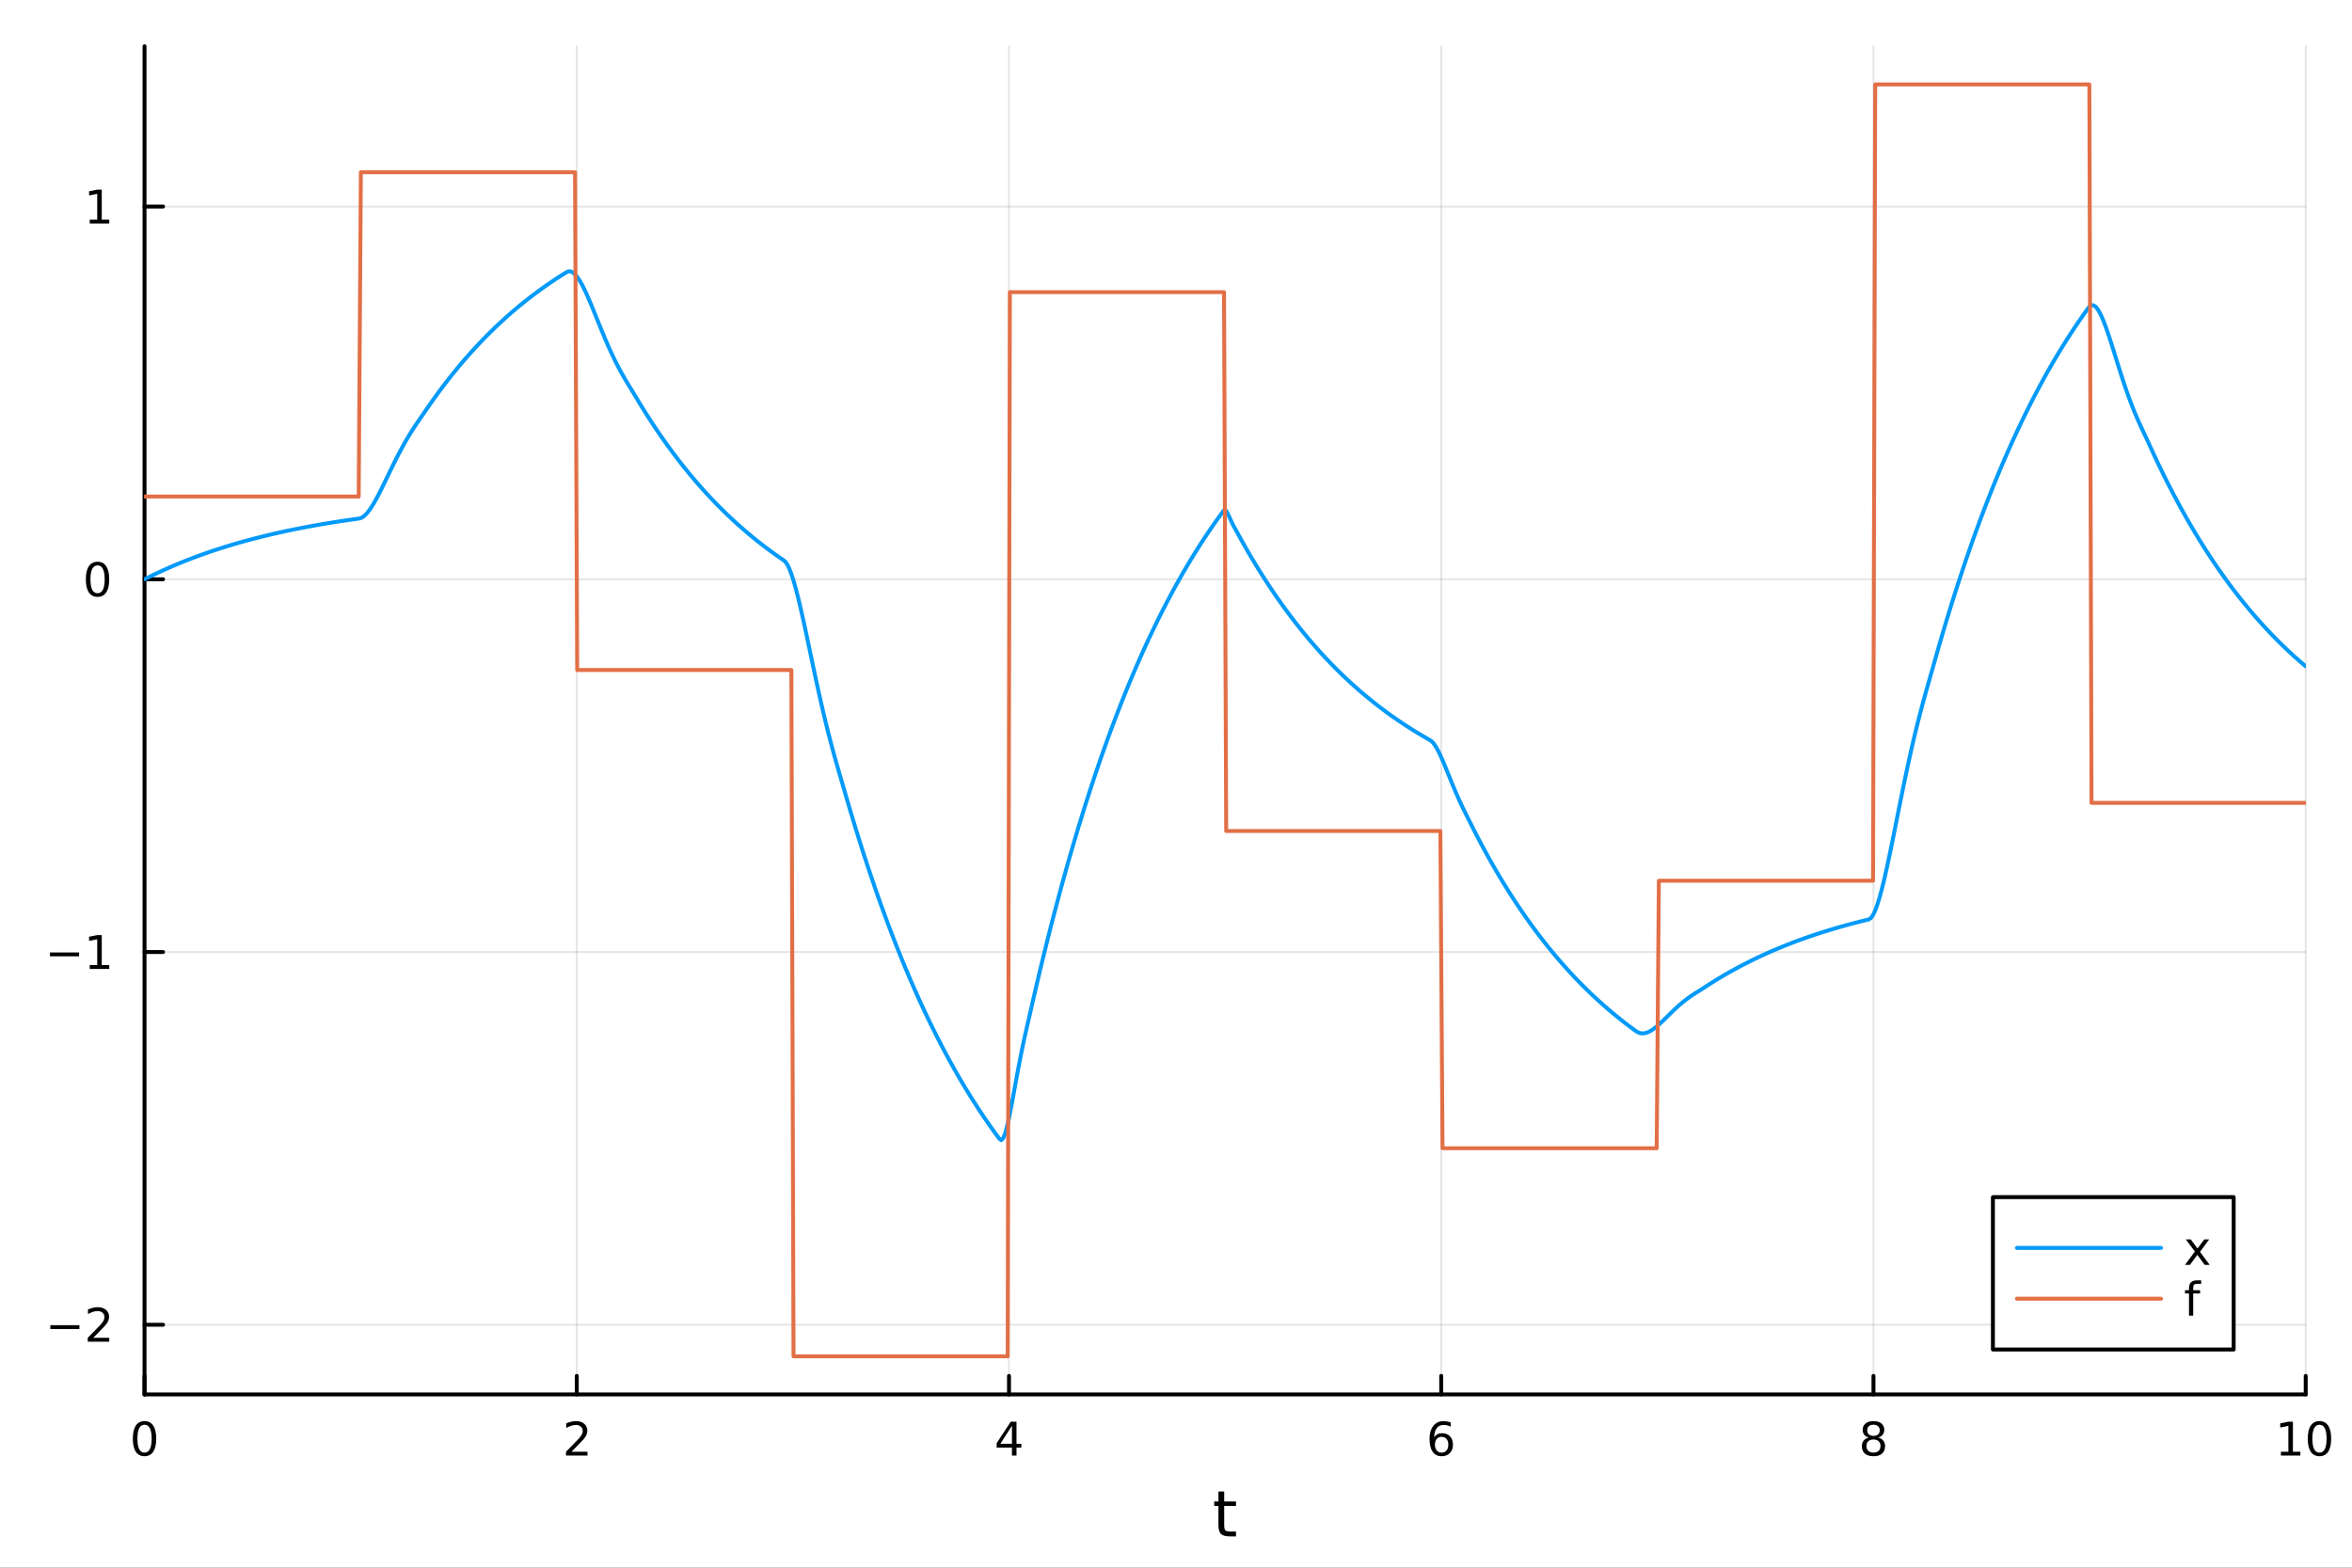<?xml version="1.0" encoding="utf-8"?>
<svg xmlns="http://www.w3.org/2000/svg" xmlns:xlink="http://www.w3.org/1999/xlink" width="600" height="400" viewBox="0 0 2400 1600">
<rect x="0" y="0" width="2400" height="1600" fill="#333333" stroke="none"/>
<defs>
  <clipPath id="clip770">
    <rect x="0" y="0" width="2400" height="1600"/>
  </clipPath>
</defs>
<path clip-path="url(#clip770)" d="M0 1600 L2400 1600 L2400 0 L0 0  Z" fill="#ffffff" fill-rule="evenodd" fill-opacity="1"/>
<defs>
  <clipPath id="clip771">
    <rect x="480" y="0" width="1681" height="1600"/>
  </clipPath>
</defs>
<path clip-path="url(#clip770)" d="M147.478 1423.18 L2352.76 1423.18 L2352.76 47.244 L147.478 47.244  Z" fill="#ffffff" fill-rule="evenodd" fill-opacity="1"/>
<defs>
  <clipPath id="clip772">
    <rect x="147" y="47" width="2206" height="1377"/>
  </clipPath>
</defs>
<polyline clip-path="url(#clip772)" style="stroke:#000000; stroke-linecap:round; stroke-linejoin:round; stroke-width:2; stroke-opacity:0.1; fill:none" points="147.478,1423.18 147.478,47.244 "/>
<polyline clip-path="url(#clip772)" style="stroke:#000000; stroke-linecap:round; stroke-linejoin:round; stroke-width:2; stroke-opacity:0.1; fill:none" points="588.534,1423.18 588.534,47.244 "/>
<polyline clip-path="url(#clip772)" style="stroke:#000000; stroke-linecap:round; stroke-linejoin:round; stroke-width:2; stroke-opacity:0.1; fill:none" points="1029.59,1423.18 1029.59,47.244 "/>
<polyline clip-path="url(#clip772)" style="stroke:#000000; stroke-linecap:round; stroke-linejoin:round; stroke-width:2; stroke-opacity:0.1; fill:none" points="1470.64,1423.18 1470.64,47.244 "/>
<polyline clip-path="url(#clip772)" style="stroke:#000000; stroke-linecap:round; stroke-linejoin:round; stroke-width:2; stroke-opacity:0.1; fill:none" points="1911.7,1423.18 1911.7,47.244 "/>
<polyline clip-path="url(#clip772)" style="stroke:#000000; stroke-linecap:round; stroke-linejoin:round; stroke-width:2; stroke-opacity:0.1; fill:none" points="2352.76,1423.18 2352.76,47.244 "/>
<polyline clip-path="url(#clip770)" style="stroke:#000000; stroke-linecap:round; stroke-linejoin:round; stroke-width:4; stroke-opacity:1; fill:none" points="147.478,1423.18 2352.76,1423.18 "/>
<polyline clip-path="url(#clip770)" style="stroke:#000000; stroke-linecap:round; stroke-linejoin:round; stroke-width:4; stroke-opacity:1; fill:none" points="147.478,1423.18 147.478,1404.28 "/>
<polyline clip-path="url(#clip770)" style="stroke:#000000; stroke-linecap:round; stroke-linejoin:round; stroke-width:4; stroke-opacity:1; fill:none" points="588.534,1423.18 588.534,1404.28 "/>
<polyline clip-path="url(#clip770)" style="stroke:#000000; stroke-linecap:round; stroke-linejoin:round; stroke-width:4; stroke-opacity:1; fill:none" points="1029.59,1423.18 1029.59,1404.28 "/>
<polyline clip-path="url(#clip770)" style="stroke:#000000; stroke-linecap:round; stroke-linejoin:round; stroke-width:4; stroke-opacity:1; fill:none" points="1470.64,1423.18 1470.64,1404.28 "/>
<polyline clip-path="url(#clip770)" style="stroke:#000000; stroke-linecap:round; stroke-linejoin:round; stroke-width:4; stroke-opacity:1; fill:none" points="1911.7,1423.18 1911.7,1404.28 "/>
<polyline clip-path="url(#clip770)" style="stroke:#000000; stroke-linecap:round; stroke-linejoin:round; stroke-width:4; stroke-opacity:1; fill:none" points="2352.76,1423.18 2352.76,1404.28 "/>
<path clip-path="url(#clip770)" d="M147.478 1454.1 Q143.867 1454.1 142.038 1457.66 Q140.233 1461.2 140.233 1468.33 Q140.233 1475.44 142.038 1479.01 Q143.867 1482.55 147.478 1482.55 Q151.112 1482.55 152.918 1479.01 Q154.746 1475.44 154.746 1468.33 Q154.746 1461.2 152.918 1457.66 Q151.112 1454.1 147.478 1454.1 M147.478 1450.39 Q153.288 1450.39 156.344 1455 Q159.422 1459.58 159.422 1468.33 Q159.422 1477.06 156.344 1481.67 Q153.288 1486.25 147.478 1486.25 Q141.668 1486.25 138.589 1481.67 Q135.534 1477.06 135.534 1468.33 Q135.534 1459.58 138.589 1455 Q141.668 1450.39 147.478 1450.39 Z" fill="#000000" fill-rule="nonzero" fill-opacity="1" /><path clip-path="url(#clip770)" d="M583.186 1481.64 L599.506 1481.64 L599.506 1485.58 L577.561 1485.58 L577.561 1481.64 Q580.223 1478.89 584.807 1474.26 Q589.413 1469.61 590.594 1468.27 Q592.839 1465.74 593.719 1464.01 Q594.621 1462.25 594.621 1460.56 Q594.621 1457.8 592.677 1456.07 Q590.756 1454.33 587.654 1454.33 Q585.455 1454.33 583.001 1455.09 Q580.571 1455.86 577.793 1457.41 L577.793 1452.69 Q580.617 1451.55 583.071 1450.97 Q585.524 1450.39 587.561 1450.39 Q592.932 1450.39 596.126 1453.08 Q599.32 1455.77 599.32 1460.26 Q599.32 1462.39 598.51 1464.31 Q597.723 1466.2 595.617 1468.8 Q595.038 1469.47 591.936 1472.69 Q588.834 1475.88 583.186 1481.64 Z" fill="#000000" fill-rule="nonzero" fill-opacity="1" /><path clip-path="url(#clip770)" d="M1032.6 1455.09 L1020.79 1473.54 L1032.6 1473.54 L1032.6 1455.09 M1031.37 1451.02 L1037.25 1451.02 L1037.25 1473.54 L1042.18 1473.54 L1042.18 1477.43 L1037.25 1477.43 L1037.25 1485.58 L1032.6 1485.58 L1032.6 1477.43 L1017 1477.43 L1017 1472.92 L1031.37 1451.02 Z" fill="#000000" fill-rule="nonzero" fill-opacity="1" /><path clip-path="url(#clip770)" d="M1471.05 1466.44 Q1467.9 1466.44 1466.05 1468.59 Q1464.22 1470.74 1464.22 1474.49 Q1464.22 1478.22 1466.05 1480.39 Q1467.9 1482.55 1471.05 1482.55 Q1474.2 1482.55 1476.03 1480.39 Q1477.88 1478.22 1477.88 1474.49 Q1477.88 1470.74 1476.03 1468.59 Q1474.2 1466.44 1471.05 1466.44 M1480.33 1451.78 L1480.33 1456.04 Q1478.57 1455.21 1476.77 1454.77 Q1474.98 1454.33 1473.23 1454.33 Q1468.6 1454.33 1466.14 1457.45 Q1463.71 1460.58 1463.36 1466.9 Q1464.73 1464.89 1466.79 1463.82 Q1468.85 1462.73 1471.33 1462.73 Q1476.54 1462.73 1479.55 1465.9 Q1482.58 1469.05 1482.58 1474.49 Q1482.58 1479.82 1479.43 1483.03 Q1476.28 1486.25 1471.05 1486.25 Q1465.05 1486.25 1461.88 1481.67 Q1458.71 1477.06 1458.71 1468.33 Q1458.71 1460.14 1462.6 1455.28 Q1466.49 1450.39 1473.04 1450.39 Q1474.8 1450.39 1476.58 1450.74 Q1478.39 1451.09 1480.33 1451.78 Z" fill="#000000" fill-rule="nonzero" fill-opacity="1" /><path clip-path="url(#clip770)" d="M1911.7 1469.17 Q1908.37 1469.17 1906.45 1470.95 Q1904.55 1472.73 1904.55 1475.86 Q1904.55 1478.98 1906.45 1480.77 Q1908.37 1482.55 1911.7 1482.55 Q1915.03 1482.55 1916.95 1480.77 Q1918.88 1478.96 1918.88 1475.86 Q1918.88 1472.73 1916.95 1470.95 Q1915.06 1469.17 1911.7 1469.17 M1907.02 1467.18 Q1904.02 1466.44 1902.33 1464.38 Q1900.66 1462.32 1900.66 1459.35 Q1900.66 1455.21 1903.6 1452.8 Q1906.56 1450.39 1911.7 1450.39 Q1916.86 1450.39 1919.8 1452.8 Q1922.74 1455.21 1922.74 1459.35 Q1922.74 1462.32 1921.05 1464.38 Q1919.39 1466.44 1916.4 1467.18 Q1919.78 1467.96 1921.65 1470.26 Q1923.55 1472.55 1923.55 1475.86 Q1923.55 1480.88 1920.47 1483.57 Q1917.42 1486.25 1911.7 1486.25 Q1905.98 1486.25 1902.9 1483.57 Q1899.85 1480.88 1899.85 1475.86 Q1899.85 1472.55 1901.75 1470.26 Q1903.64 1467.96 1907.02 1467.18 M1905.31 1459.79 Q1905.31 1462.48 1906.98 1463.98 Q1908.67 1465.49 1911.7 1465.49 Q1914.71 1465.49 1916.4 1463.98 Q1918.11 1462.48 1918.11 1459.79 Q1918.11 1457.11 1916.4 1455.6 Q1914.71 1454.1 1911.7 1454.1 Q1908.67 1454.1 1906.98 1455.6 Q1905.31 1457.11 1905.31 1459.79 Z" fill="#000000" fill-rule="nonzero" fill-opacity="1" /><path clip-path="url(#clip770)" d="M2327.44 1481.64 L2335.08 1481.64 L2335.08 1455.28 L2326.77 1456.95 L2326.77 1452.69 L2335.04 1451.02 L2339.71 1451.02 L2339.71 1481.64 L2347.35 1481.64 L2347.35 1485.58 L2327.44 1485.58 L2327.44 1481.64 Z" fill="#000000" fill-rule="nonzero" fill-opacity="1" /><path clip-path="url(#clip770)" d="M2366.8 1454.1 Q2363.18 1454.1 2361.36 1457.66 Q2359.55 1461.2 2359.55 1468.33 Q2359.55 1475.44 2361.36 1479.01 Q2363.18 1482.55 2366.8 1482.55 Q2370.43 1482.55 2372.23 1479.01 Q2374.06 1475.44 2374.06 1468.33 Q2374.06 1461.2 2372.23 1457.66 Q2370.43 1454.1 2366.8 1454.1 M2366.8 1450.39 Q2372.61 1450.39 2375.66 1455 Q2378.74 1459.58 2378.74 1468.33 Q2378.74 1477.06 2375.66 1481.67 Q2372.61 1486.25 2366.8 1486.25 Q2360.99 1486.25 2357.91 1481.67 Q2354.85 1477.06 2354.85 1468.33 Q2354.85 1459.58 2357.91 1455 Q2360.99 1450.39 2366.8 1450.39 Z" fill="#000000" fill-rule="nonzero" fill-opacity="1" /><path clip-path="url(#clip770)" d="M1249.18 1522.27 L1249.18 1532.4 L1261.24 1532.4 L1261.24 1536.95 L1249.18 1536.95 L1249.18 1556.3 Q1249.18 1560.66 1250.36 1561.9 Q1251.57 1563.14 1255.23 1563.14 L1261.24 1563.14 L1261.24 1568.04 L1255.23 1568.04 Q1248.45 1568.04 1245.87 1565.53 Q1243.29 1562.98 1243.29 1556.3 L1243.29 1536.95 L1238.99 1536.95 L1238.99 1532.4 L1243.29 1532.4 L1243.29 1522.27 L1249.18 1522.27 Z" fill="#000000" fill-rule="nonzero" fill-opacity="1" /><polyline clip-path="url(#clip772)" style="stroke:#000000; stroke-linecap:round; stroke-linejoin:round; stroke-width:2; stroke-opacity:0.1; fill:none" points="147.478,1352.05 2352.76,1352.05 "/>
<polyline clip-path="url(#clip772)" style="stroke:#000000; stroke-linecap:round; stroke-linejoin:round; stroke-width:2; stroke-opacity:0.1; fill:none" points="147.478,971.643 2352.76,971.643 "/>
<polyline clip-path="url(#clip772)" style="stroke:#000000; stroke-linecap:round; stroke-linejoin:round; stroke-width:2; stroke-opacity:0.1; fill:none" points="147.478,591.237 2352.76,591.237 "/>
<polyline clip-path="url(#clip772)" style="stroke:#000000; stroke-linecap:round; stroke-linejoin:round; stroke-width:2; stroke-opacity:0.1; fill:none" points="147.478,210.832 2352.76,210.832 "/>
<polyline clip-path="url(#clip770)" style="stroke:#000000; stroke-linecap:round; stroke-linejoin:round; stroke-width:4; stroke-opacity:1; fill:none" points="147.478,1423.18 147.478,47.244 "/>
<polyline clip-path="url(#clip770)" style="stroke:#000000; stroke-linecap:round; stroke-linejoin:round; stroke-width:4; stroke-opacity:1; fill:none" points="147.478,1352.05 166.376,1352.05 "/>
<polyline clip-path="url(#clip770)" style="stroke:#000000; stroke-linecap:round; stroke-linejoin:round; stroke-width:4; stroke-opacity:1; fill:none" points="147.478,971.643 166.376,971.643 "/>
<polyline clip-path="url(#clip770)" style="stroke:#000000; stroke-linecap:round; stroke-linejoin:round; stroke-width:4; stroke-opacity:1; fill:none" points="147.478,591.237 166.376,591.237 "/>
<polyline clip-path="url(#clip770)" style="stroke:#000000; stroke-linecap:round; stroke-linejoin:round; stroke-width:4; stroke-opacity:1; fill:none" points="147.478,210.832 166.376,210.832 "/>
<path clip-path="url(#clip770)" d="M51.362 1352.5 L81.038 1352.5 L81.038 1356.43 L51.362 1356.43 L51.362 1352.5 Z" fill="#000000" fill-rule="nonzero" fill-opacity="1" /><path clip-path="url(#clip770)" d="M95.159 1365.39 L111.478 1365.39 L111.478 1369.33 L89.534 1369.33 L89.534 1365.39 Q92.196 1362.64 96.779 1358.01 Q101.385 1353.36 102.566 1352.01 Q104.811 1349.49 105.691 1347.75 Q106.594 1345.99 106.594 1344.31 Q106.594 1341.55 104.649 1339.81 Q102.728 1338.08 99.626 1338.08 Q97.427 1338.08 94.973 1338.84 Q92.543 1339.61 89.765 1341.16 L89.765 1336.43 Q92.589 1335.3 95.043 1334.72 Q97.496 1334.14 99.534 1334.14 Q104.904 1334.14 108.098 1336.83 Q111.293 1339.51 111.293 1344 Q111.293 1346.13 110.483 1348.06 Q109.696 1349.95 107.589 1352.55 Q107.01 1353.22 103.909 1356.43 Q100.807 1359.63 95.159 1365.39 Z" fill="#000000" fill-rule="nonzero" fill-opacity="1" /><path clip-path="url(#clip770)" d="M50.992 972.094 L80.668 972.094 L80.668 976.029 L50.992 976.029 L50.992 972.094 Z" fill="#000000" fill-rule="nonzero" fill-opacity="1" /><path clip-path="url(#clip770)" d="M91.571 984.987 L99.21 984.987 L99.21 958.622 L90.899 960.289 L90.899 956.029 L99.163 954.363 L103.839 954.363 L103.839 984.987 L111.478 984.987 L111.478 988.923 L91.571 988.923 L91.571 984.987 Z" fill="#000000" fill-rule="nonzero" fill-opacity="1" /><path clip-path="url(#clip770)" d="M99.534 577.036 Q95.922 577.036 94.094 580.601 Q92.288 584.142 92.288 591.272 Q92.288 598.378 94.094 601.943 Q95.922 605.485 99.534 605.485 Q103.168 605.485 104.973 601.943 Q106.802 598.378 106.802 591.272 Q106.802 584.142 104.973 580.601 Q103.168 577.036 99.534 577.036 M99.534 573.332 Q105.344 573.332 108.399 577.939 Q111.478 582.522 111.478 591.272 Q111.478 599.999 108.399 604.605 Q105.344 609.188 99.534 609.188 Q93.723 609.188 90.645 604.605 Q87.589 599.999 87.589 591.272 Q87.589 582.522 90.645 577.939 Q93.723 573.332 99.534 573.332 Z" fill="#000000" fill-rule="nonzero" fill-opacity="1" /><path clip-path="url(#clip770)" d="M91.571 224.176 L99.21 224.176 L99.21 197.811 L90.899 199.477 L90.899 195.218 L99.163 193.552 L103.839 193.552 L103.839 224.176 L111.478 224.176 L111.478 228.112 L91.571 228.112 L91.571 224.176 Z" fill="#000000" fill-rule="nonzero" fill-opacity="1" /><polyline clip-path="url(#clip772)" style="stroke:#009af9; stroke-linecap:round; stroke-linejoin:round; stroke-width:4; stroke-opacity:1; fill:none" points="147.478,591.237 149.685,590.117 151.893,589.011 154.1,587.921 156.308,586.844 158.515,585.782 160.723,584.734 162.93,583.7 165.138,582.68 167.345,581.673 169.553,580.68 171.76,579.699 173.968,578.732 176.175,577.778 178.383,576.836 180.59,575.907 182.798,574.99 185.005,574.085 187.213,573.192 189.42,572.311 191.628,571.441 193.835,570.584 196.043,569.737 198.25,568.902 200.458,568.078 202.665,567.265 204.873,566.462 207.08,565.67 209.288,564.889 211.495,564.118 213.702,563.357 215.91,562.607 218.117,561.866 220.325,561.135 222.532,560.414 224.74,559.703 226.947,559 229.155,558.307 231.362,557.624 233.57,556.949 235.777,556.283 237.985,555.627 240.192,554.978 242.4,554.339 244.607,553.708 246.815,553.085 249.022,552.471 251.23,551.864 253.437,551.266 255.645,550.676 257.852,550.093 260.06,549.519 262.267,548.951 264.475,548.392 266.682,547.84 268.89,547.295 271.097,546.757 273.305,546.226 275.512,545.703 277.72,545.186 279.927,544.677 282.135,544.174 284.342,543.677 286.549,543.188 288.757,542.704 290.964,542.228 293.172,541.757 295.379,541.293 297.587,540.835 299.794,540.383 302.002,539.937 304.209,539.497 306.417,539.062 308.624,538.634 310.832,538.211 313.039,537.794 315.247,537.382 317.454,536.976 319.662,536.575 321.869,536.179 324.077,535.789 326.284,535.404 328.492,535.024 330.699,534.649 332.907,534.279 335.114,533.914 337.322,533.553 339.529,533.198 341.737,532.847 343.944,532.501 346.152,532.16 348.359,531.823 350.567,531.49 352.774,531.162 354.982,530.838 357.189,530.519 359.397,530.203 361.604,529.892 363.811,529.585 366.019,529.282 368.226,528.752 370.434,527.538 372.641,525.701 374.849,523.318 377.056,520.459 379.264,517.194 381.471,513.584 383.679,509.691 385.886,505.568 388.094,501.269 390.301,496.84 392.509,492.326 394.716,487.765 396.924,483.193 399.131,478.642 401.339,474.14 403.546,469.709 405.754,465.369 407.961,461.137 410.169,457.023 412.376,453.035 414.584,449.176 416.791,445.446 418.999,441.84 421.206,438.351 423.414,434.964 425.621,431.665 427.829,428.432 430.036,425.24 432.244,422.062 434.451,418.864 436.659,415.644 438.866,412.465 441.073,409.327 443.281,406.231 445.488,403.176 447.696,400.161 449.903,397.186 452.111,394.251 454.318,391.355 456.526,388.497 458.733,385.677 460.941,382.894 463.148,380.149 465.356,377.439 467.563,374.766 469.771,372.128 471.978,369.525 474.186,366.956 476.393,364.421 478.601,361.92 480.808,359.452 483.016,357.017 485.223,354.614 487.431,352.242 489.638,349.903 491.846,347.594 494.053,345.316 496.261,343.068 498.468,340.85 500.676,338.662 502.883,336.502 505.091,334.372 507.298,332.269 509.506,330.195 511.713,328.148 513.921,326.128 516.128,324.135 518.335,322.168 520.543,320.228 522.75,318.313 524.958,316.424 527.165,314.56 529.373,312.721 531.58,310.905 533.788,309.115 535.995,307.347 538.203,305.604 540.41,303.883 542.618,302.185 544.825,300.51 547.033,298.856 549.24,297.225 551.448,295.615 553.655,294.027 555.863,292.46 558.07,290.913 560.278,289.387 562.485,287.881 564.693,286.395 566.9,284.929 569.108,283.482 571.315,282.054 573.523,280.645 575.73,279.255 577.938,277.884 580.145,276.941 582.353,277.044 584.56,278.09 586.768,279.97 588.975,282.582 591.182,285.826 593.39,289.613 595.597,293.854 597.805,298.469 600.012,303.384 602.22,308.527 604.427,313.835 606.635,319.248 608.842,324.715 611.05,330.186 613.257,335.621 615.465,340.982 617.672,346.238 619.88,351.365 622.087,356.342 624.295,361.154 626.502,365.793 628.71,370.257 630.917,374.546 633.125,378.669 635.332,382.639 637.54,386.476 639.747,390.203 641.955,393.85 644.162,397.454 646.37,401.055 648.577,404.701 650.785,408.396 652.992,412.047 655.2,415.65 657.407,419.205 659.615,422.714 661.822,426.175 664.03,429.591 666.237,432.962 668.444,436.287 670.652,439.569 672.859,442.807 675.067,446.002 677.274,449.155 679.482,452.266 681.689,455.336 683.897,458.365 686.104,461.355 688.312,464.304 690.519,467.215 692.727,470.087 694.934,472.921 697.142,475.717 699.349,478.477 701.557,481.199 703.764,483.886 705.972,486.537 708.179,489.153 710.387,491.734 712.594,494.281 714.802,496.794 717.009,499.273 719.217,501.72 721.424,504.134 723.632,506.517 725.839,508.867 728.047,511.186 730.254,513.475 732.462,515.733 734.669,517.961 736.877,520.16 739.084,522.329 741.292,524.47 743.499,526.582 745.706,528.667 747.914,530.723 750.121,532.752 752.329,534.755 754.536,536.731 756.744,538.68 758.951,540.604 761.159,542.503 763.366,544.376 765.574,546.224 767.781,548.048 769.989,549.848 772.196,551.624 774.404,553.377 776.611,555.106 778.819,556.813 781.026,558.496 783.234,560.158 785.441,561.797 787.649,563.415 789.856,565.011 792.064,566.586 794.271,568.14 796.479,569.674 798.686,571.187 800.894,572.796 803.101,575.719 805.309,580.123 807.516,585.817 809.724,592.621 811.931,600.365 814.139,608.891 816.346,618.05 818.553,627.706 820.761,637.733 822.968,648.016 825.176,658.451 827.383,668.943 829.591,679.41 831.798,689.781 834.006,699.995 836.213,710.001 838.421,719.761 840.628,729.246 842.836,738.438 845.043,747.331 847.251,755.93 849.458,764.249 851.666,772.313 853.873,780.161 856.081,787.84 858.288,795.407 860.496,802.933 862.703,810.498 864.911,818.101 867.118,825.606 869.326,833.013 871.533,840.321 873.741,847.532 875.948,854.648 878.156,861.669 880.363,868.597 882.571,875.434 884.778,882.179 886.986,888.836 889.193,895.404 891.401,901.885 893.608,908.28 895.815,914.59 898.023,920.817 900.23,926.962 902.438,933.025 904.645,939.008 906.853,944.911 909.06,950.736 911.268,956.484 913.475,962.156 915.683,967.753 917.89,973.275 920.098,978.724 922.305,984.101 924.513,989.406 926.72,994.641 928.928,999.806 931.135,1004.9 933.343,1009.93 935.55,1014.89 937.758,1019.79 939.965,1024.62 942.173,1029.39 944.38,1034.09 946.588,1038.74 948.795,1043.32 951.003,1047.84 953.21,1052.3 955.418,1056.7 957.625,1061.04 959.833,1065.32 962.04,1069.55 964.248,1073.72 966.455,1077.84 968.663,1081.9 970.87,1085.91 973.077,1089.86 975.285,1093.77 977.492,1097.62 979.7,1101.42 981.907,1105.17 984.115,1108.87 986.322,1112.52 988.53,1116.12 990.737,1119.67 992.945,1123.18 995.152,1126.64 997.36,1130.06 999.567,1133.43 1001.77,1136.75 1003.98,1140.03 1006.19,1143.27 1008.4,1146.47 1010.6,1149.62 1012.81,1152.73 1015.02,1155.8 1017.23,1158.83 1019.43,1161.82 1021.64,1163.72 1023.85,1161.39 1026.06,1155.52 1028.26,1147.04 1030.47,1136.72 1032.68,1125.28 1034.89,1113.26 1037.09,1101.14 1039.3,1089.25 1041.51,1077.83 1043.72,1067 1045.92,1056.74 1048.13,1046.96 1050.34,1037.42 1052.55,1027.79 1054.75,1018.11 1056.96,1008.57 1059.17,999.151 1061.38,989.858 1063.58,980.687 1065.79,971.638 1068,962.709 1070.21,953.899 1072.41,945.205 1074.62,936.626 1076.83,928.161 1079.04,919.808 1081.24,911.566 1083.45,903.433 1085.66,895.408 1087.87,887.49 1090.07,879.676 1092.28,871.966 1094.49,864.359 1096.7,856.852 1098.9,849.445 1101.11,842.136 1103.32,834.925 1105.53,827.808 1107.73,820.787 1109.94,813.858 1112.15,807.021 1114.36,800.275 1116.56,793.619 1118.77,787.05 1120.98,780.569 1123.19,774.173 1125.39,767.863 1127.6,761.636 1129.81,755.491 1132.02,749.428 1134.22,743.446 1136.43,737.542 1138.64,731.717 1140.85,725.969 1143.05,720.297 1145.26,714.701 1147.47,709.178 1149.68,703.729 1151.88,698.352 1154.09,693.046 1156.3,687.811 1158.51,682.645 1160.71,677.547 1162.92,672.518 1165.13,667.554 1167.34,662.657 1169.54,657.825 1171.75,653.056 1173.96,648.351 1176.17,643.709 1178.37,639.128 1180.58,634.607 1182.79,630.147 1185,625.745 1187.2,621.402 1189.41,617.117 1191.62,612.888 1193.83,608.716 1196.03,604.599 1198.24,600.536 1200.45,596.527 1202.66,592.571 1204.86,588.668 1207.07,584.817 1209.28,581.016 1211.49,577.266 1213.69,573.566 1215.9,569.915 1218.11,566.312 1220.32,562.757 1222.52,559.249 1224.73,555.788 1226.94,552.372 1229.15,549.002 1231.35,545.676 1233.56,542.395 1235.77,539.157 1237.98,535.962 1240.18,532.809 1242.39,529.698 1244.6,526.629 1246.81,523.6 1249.01,520.702 1251.22,521.389 1253.43,525.317 1255.64,530.29 1257.84,535.018 1260.05,539.113 1262.26,543.066 1264.47,547.111 1266.67,551.102 1268.88,555.04 1271.09,558.925 1273.3,562.759 1275.5,566.543 1277.71,570.276 1279.92,573.96 1282.13,577.594 1284.33,581.181 1286.54,584.72 1288.75,588.212 1290.96,591.658 1293.16,595.058 1295.37,598.413 1297.58,601.724 1299.79,604.991 1301.99,608.214 1304.2,611.395 1306.41,614.533 1308.62,617.63 1310.82,620.686 1313.03,623.701 1315.24,626.677 1317.45,629.613 1319.65,632.51 1321.86,635.368 1324.07,638.189 1326.28,640.972 1328.48,643.719 1330.69,646.429 1332.9,649.103 1335.11,651.741 1337.31,654.345 1339.52,656.914 1341.73,659.449 1343.94,661.95 1346.14,664.418 1348.35,666.854 1350.56,669.257 1352.76,671.629 1354.97,673.969 1357.18,676.277 1359.39,678.556 1361.59,680.804 1363.8,683.022 1366.01,685.211 1368.22,687.371 1370.42,689.502 1372.63,691.605 1374.84,693.68 1377.05,695.728 1379.25,697.748 1381.46,699.742 1383.67,701.709 1385.88,703.65 1388.08,705.566 1390.29,707.456 1392.5,709.321 1394.71,711.161 1396.91,712.977 1399.12,714.768 1401.33,716.536 1403.54,718.281 1405.74,720.002 1407.95,721.701 1410.16,723.377 1412.37,725.031 1414.57,726.663 1416.78,728.273 1418.99,729.862 1421.2,731.43 1423.4,732.977 1425.61,734.503 1427.82,736.01 1430.03,737.496 1432.23,738.963 1434.44,740.41 1436.65,741.838 1438.86,743.247 1441.06,744.637 1443.27,746.009 1445.48,747.363 1447.69,748.699 1449.89,750.017 1452.1,751.318 1454.31,752.601 1456.52,753.868 1458.72,755.117 1460.93,756.592 1463.14,759.046 1465.35,762.368 1467.55,766.384 1469.76,770.938 1471.97,775.887 1474.18,781.107 1476.38,786.486 1478.59,791.931 1480.8,797.363 1483.01,802.719 1485.21,807.952 1487.42,813.03 1489.63,817.939 1491.84,822.678 1494.04,827.263 1496.25,831.726 1498.46,836.113 1500.67,840.489 1502.87,844.88 1505.08,849.216 1507.29,853.494 1509.5,857.715 1511.7,861.88 1513.91,865.991 1516.12,870.046 1518.33,874.048 1520.53,877.997 1522.74,881.893 1524.95,885.738 1527.16,889.532 1529.36,893.276 1531.57,896.97 1533.78,900.616 1535.99,904.213 1538.19,907.762 1540.4,911.264 1542.61,914.72 1544.82,918.129 1547.02,921.494 1549.23,924.814 1551.44,928.09 1553.65,931.322 1555.85,934.512 1558.06,937.659 1560.27,940.764 1562.48,943.828 1564.68,946.852 1566.89,949.835 1569.1,952.779 1571.31,955.684 1573.51,958.55 1575.72,961.378 1577.93,964.169 1580.14,966.923 1582.34,969.64 1584.55,972.321 1586.76,974.967 1588.97,977.578 1591.17,980.154 1593.38,982.696 1595.59,985.204 1597.8,987.679 1600,990.121 1602.21,992.531 1604.42,994.909 1606.63,997.255 1608.83,999.571 1611.04,1001.86 1613.25,1004.11 1615.46,1006.33 1617.66,1008.53 1619.87,1010.7 1622.08,1012.83 1624.29,1014.94 1626.49,1017.02 1628.7,1019.08 1630.91,1021.1 1633.12,1023.1 1635.32,1025.07 1637.53,1027.02 1639.74,1028.94 1641.95,1030.84 1644.15,1032.71 1646.36,1034.55 1648.57,1036.37 1650.78,1038.17 1652.98,1039.94 1655.19,1041.69 1657.4,1043.42 1659.61,1045.12 1661.81,1046.8 1664.02,1048.46 1666.23,1050.1 1668.44,1051.71 1670.64,1053.22 1672.85,1054.21 1675.06,1054.67 1677.27,1054.66 1679.47,1054.24 1681.68,1053.45 1683.89,1052.34 1686.1,1050.97 1688.3,1049.38 1690.51,1047.61 1692.72,1045.69 1694.93,1043.66 1697.13,1041.56 1699.34,1039.41 1701.55,1037.23 1703.76,1035.06 1705.96,1032.91 1708.17,1030.79 1710.38,1028.73 1712.59,1026.74 1714.79,1024.81 1717,1022.96 1719.21,1021.2 1721.42,1019.51 1723.62,1017.9 1725.83,1016.37 1728.04,1014.89 1730.25,1013.46 1732.45,1012.06 1734.66,1010.68 1736.87,1009.29 1739.07,1007.88 1741.28,1006.43 1743.49,1005.01 1745.7,1003.6 1747.9,1002.21 1750.11,1000.84 1752.32,999.492 1754.53,998.158 1756.73,996.841 1758.94,995.543 1761.15,994.261 1763.36,992.997 1765.56,991.749 1767.77,990.518 1769.98,989.303 1772.19,988.104 1774.39,986.921 1776.6,985.754 1778.81,984.602 1781.02,983.466 1783.22,982.344 1785.43,981.237 1787.64,980.145 1789.85,979.067 1792.05,978.003 1794.26,976.953 1796.47,975.918 1798.68,974.896 1800.88,973.887 1803.09,972.892 1805.3,971.91 1807.51,970.941 1809.71,969.985 1811.92,969.042 1814.13,968.111 1816.34,967.192 1818.54,966.286 1820.75,965.392 1822.96,964.51 1825.17,963.639 1827.37,962.781 1829.58,961.933 1831.79,961.097 1834,960.272 1836.2,959.458 1838.41,958.655 1840.62,957.862 1842.83,957.081 1845.03,956.309 1847.24,955.548 1849.45,954.797 1851.66,954.056 1853.86,953.325 1856.07,952.603 1858.28,951.892 1860.49,951.189 1862.69,950.496 1864.9,949.813 1867.11,949.138 1869.32,948.472 1871.52,947.815 1873.73,947.167 1875.94,946.528 1878.15,945.897 1880.35,945.274 1882.56,944.66 1884.77,944.053 1886.98,943.455 1889.18,942.865 1891.39,942.282 1893.6,941.707 1895.81,941.14 1898.01,940.58 1900.22,940.027 1902.43,939.482 1904.64,938.944 1906.84,938.413 1909.05,936.999 1911.26,933.867 1913.47,929.218 1915.67,923.243 1917.88,916.12 1920.09,908.02 1922.3,899.102 1924.5,889.515 1926.71,879.396 1928.92,868.875 1931.13,858.067 1933.33,847.081 1935.54,836.014 1937.75,824.951 1939.96,813.968 1942.16,803.131 1944.37,792.495 1946.58,782.104 1948.79,771.994 1950.99,762.187 1953.2,752.697 1955.41,743.527 1957.62,734.671 1959.82,726.109 1962.03,717.815 1964.24,709.748 1966.45,701.861 1968.65,694.094 1970.86,686.377 1973.07,678.63 1975.28,670.803 1977.48,663.052 1979.69,655.404 1981.9,647.857 1984.11,640.41 1986.31,633.062 1988.52,625.812 1990.73,618.658 1992.94,611.598 1995.14,604.632 1997.35,597.759 1999.56,590.976 2001.77,584.284 2003.97,577.68 2006.18,571.164 2008.39,564.734 2010.6,558.389 2012.8,552.129 2015.01,545.951 2017.22,539.856 2019.43,533.841 2021.63,527.906 2023.84,522.05 2026.05,516.271 2028.26,510.568 2030.46,504.942 2032.67,499.389 2034.88,493.911 2037.09,488.504 2039.29,483.17 2041.5,477.906 2043.71,472.712 2045.92,467.587 2048.12,462.53 2050.33,457.54 2052.54,452.617 2054.75,447.758 2056.95,442.965 2059.16,438.234 2061.37,433.567 2063.58,428.961 2065.78,424.417 2067.99,419.933 2070.2,415.508 2072.41,411.143 2074.61,406.835 2076.82,402.584 2079.03,398.389 2081.24,394.251 2083.44,390.167 2085.65,386.137 2087.86,382.16 2090.07,378.237 2092.27,374.365 2094.48,370.545 2096.69,366.775 2098.9,363.055 2101.1,359.385 2103.31,355.763 2105.52,352.189 2107.73,348.662 2109.93,345.182 2112.14,341.748 2114.35,338.36 2116.55,335.017 2118.76,331.718 2120.97,328.462 2123.18,325.25 2125.38,322.081 2127.59,318.953 2129.8,315.867 2132.01,312.95 2134.21,311.497 2136.42,311.674 2138.63,313.275 2140.84,316.104 2143.04,319.979 2145.25,324.729 2147.46,330.195 2149.67,336.23 2151.87,342.699 2154.08,349.478 2156.29,356.456 2158.5,363.533 2160.7,370.622 2162.91,377.647 2165.12,384.543 2167.33,391.26 2169.53,397.758 2171.74,404.007 2173.95,409.991 2176.16,415.707 2178.36,421.162 2180.57,426.375 2182.78,431.378 2184.99,436.214 2187.19,440.937 2189.4,445.615 2191.61,450.328 2193.82,455.156 2196.02,459.985 2198.23,464.751 2200.44,469.453 2202.65,474.093 2204.85,478.672 2207.06,483.19 2209.27,487.648 2211.48,492.047 2213.68,496.387 2215.89,500.67 2218.1,504.896 2220.31,509.066 2222.51,513.181 2224.72,517.242 2226.93,521.248 2229.14,525.202 2231.34,529.103 2233.55,532.953 2235.76,536.751 2237.97,540.499 2240.17,544.198 2242.38,547.847 2244.59,551.448 2246.8,555.001 2249,558.507 2251.21,561.967 2253.42,565.38 2255.63,568.749 2257.83,572.072 2260.04,575.352 2262.25,578.588 2264.46,581.781 2266.66,584.932 2268.87,588.041 2271.08,591.108 2273.29,594.135 2275.49,597.122 2277.7,600.069 2279.91,602.978 2282.12,605.847 2284.32,608.679 2286.53,611.473 2288.74,614.23 2290.95,616.95 2293.15,619.635 2295.36,622.283 2297.57,624.897 2299.78,627.476 2301.98,630.021 2304.19,632.533 2306.4,635.011 2308.61,637.456 2310.81,639.868 2313.02,642.249 2315.23,644.598 2317.44,646.916 2319.64,649.204 2321.85,651.46 2324.06,653.688 2326.27,655.885 2328.47,658.053 2330.68,660.193 2332.89,662.304 2335.1,664.387 2337.3,666.443 2339.51,668.471 2341.72,670.473 2343.93,672.448 2346.13,674.397 2348.34,676.32 2350.55,678.217 2352.76,680.089 "/>
<polyline clip-path="url(#clip772)" style="stroke:#e26f46; stroke-linecap:round; stroke-linejoin:round; stroke-width:4; stroke-opacity:1; fill:none" points="147.478,506.74 149.685,506.74 151.893,506.74 154.1,506.74 156.308,506.74 158.515,506.74 160.723,506.74 162.93,506.74 165.138,506.74 167.345,506.74 169.553,506.74 171.76,506.74 173.968,506.74 176.175,506.74 178.383,506.74 180.59,506.74 182.798,506.74 185.005,506.74 187.213,506.74 189.42,506.74 191.628,506.74 193.835,506.74 196.043,506.74 198.25,506.74 200.458,506.74 202.665,506.74 204.873,506.74 207.08,506.74 209.288,506.74 211.495,506.74 213.702,506.74 215.91,506.74 218.117,506.74 220.325,506.74 222.532,506.74 224.74,506.74 226.947,506.74 229.155,506.74 231.362,506.74 233.57,506.74 235.777,506.74 237.985,506.74 240.192,506.74 242.4,506.74 244.607,506.74 246.815,506.74 249.022,506.74 251.23,506.74 253.437,506.74 255.645,506.74 257.852,506.74 260.06,506.74 262.267,506.74 264.475,506.74 266.682,506.74 268.89,506.74 271.097,506.74 273.305,506.74 275.512,506.74 277.72,506.74 279.927,506.74 282.135,506.74 284.342,506.74 286.549,506.74 288.757,506.74 290.964,506.74 293.172,506.74 295.379,506.74 297.587,506.74 299.794,506.74 302.002,506.74 304.209,506.74 306.417,506.74 308.624,506.74 310.832,506.74 313.039,506.74 315.247,506.74 317.454,506.74 319.662,506.74 321.869,506.74 324.077,506.74 326.284,506.74 328.492,506.74 330.699,506.74 332.907,506.74 335.114,506.74 337.322,506.74 339.529,506.74 341.737,506.74 343.944,506.74 346.152,506.74 348.359,506.74 350.567,506.74 352.774,506.74 354.982,506.74 357.189,506.74 359.397,506.74 361.604,506.74 363.811,506.74 366.019,506.74 368.226,175.796 370.434,175.796 372.641,175.796 374.849,175.796 377.056,175.796 379.264,175.796 381.471,175.796 383.679,175.796 385.886,175.796 388.094,175.796 390.301,175.796 392.509,175.796 394.716,175.796 396.924,175.796 399.131,175.796 401.339,175.796 403.546,175.796 405.754,175.796 407.961,175.796 410.169,175.796 412.376,175.796 414.584,175.796 416.791,175.796 418.999,175.796 421.206,175.796 423.414,175.796 425.621,175.796 427.829,175.796 430.036,175.796 432.244,175.796 434.451,175.796 436.659,175.796 438.866,175.796 441.073,175.796 443.281,175.796 445.488,175.796 447.696,175.796 449.903,175.796 452.111,175.796 454.318,175.796 456.526,175.796 458.733,175.796 460.941,175.796 463.148,175.796 465.356,175.796 467.563,175.796 469.771,175.796 471.978,175.796 474.186,175.796 476.393,175.796 478.601,175.796 480.808,175.796 483.016,175.796 485.223,175.796 487.431,175.796 489.638,175.796 491.846,175.796 494.053,175.796 496.261,175.796 498.468,175.796 500.676,175.796 502.883,175.796 505.091,175.796 507.298,175.796 509.506,175.796 511.713,175.796 513.921,175.796 516.128,175.796 518.335,175.796 520.543,175.796 522.75,175.796 524.958,175.796 527.165,175.796 529.373,175.796 531.58,175.796 533.788,175.796 535.995,175.796 538.203,175.796 540.41,175.796 542.618,175.796 544.825,175.796 547.033,175.796 549.24,175.796 551.448,175.796 553.655,175.796 555.863,175.796 558.07,175.796 560.278,175.796 562.485,175.796 564.693,175.796 566.9,175.796 569.108,175.796 571.315,175.796 573.523,175.796 575.73,175.796 577.938,175.796 580.145,175.796 582.353,175.796 584.56,175.796 586.768,175.796 588.975,683.813 591.182,683.813 593.39,683.813 595.597,683.813 597.805,683.813 600.012,683.813 602.22,683.813 604.427,683.813 606.635,683.813 608.842,683.813 611.05,683.813 613.257,683.813 615.465,683.813 617.672,683.813 619.88,683.813 622.087,683.813 624.295,683.813 626.502,683.813 628.71,683.813 630.917,683.813 633.125,683.813 635.332,683.813 637.54,683.813 639.747,683.813 641.955,683.813 644.162,683.813 646.37,683.813 648.577,683.813 650.785,683.813 652.992,683.813 655.2,683.813 657.407,683.813 659.615,683.813 661.822,683.813 664.03,683.813 666.237,683.813 668.444,683.813 670.652,683.813 672.859,683.813 675.067,683.813 677.274,683.813 679.482,683.813 681.689,683.813 683.897,683.813 686.104,683.813 688.312,683.813 690.519,683.813 692.727,683.813 694.934,683.813 697.142,683.813 699.349,683.813 701.557,683.813 703.764,683.813 705.972,683.813 708.179,683.813 710.387,683.813 712.594,683.813 714.802,683.813 717.009,683.813 719.217,683.813 721.424,683.813 723.632,683.813 725.839,683.813 728.047,683.813 730.254,683.813 732.462,683.813 734.669,683.813 736.877,683.813 739.084,683.813 741.292,683.813 743.499,683.813 745.706,683.813 747.914,683.813 750.121,683.813 752.329,683.813 754.536,683.813 756.744,683.813 758.951,683.813 761.159,683.813 763.366,683.813 765.574,683.813 767.781,683.813 769.989,683.813 772.196,683.813 774.404,683.813 776.611,683.813 778.819,683.813 781.026,683.813 783.234,683.813 785.441,683.813 787.649,683.813 789.856,683.813 792.064,683.813 794.271,683.813 796.479,683.813 798.686,683.813 800.894,683.813 803.101,683.813 805.309,683.813 807.516,683.813 809.724,1384.24 811.931,1384.24 814.139,1384.24 816.346,1384.24 818.553,1384.24 820.761,1384.24 822.968,1384.24 825.176,1384.24 827.383,1384.24 829.591,1384.24 831.798,1384.24 834.006,1384.24 836.213,1384.24 838.421,1384.24 840.628,1384.24 842.836,1384.24 845.043,1384.24 847.251,1384.24 849.458,1384.24 851.666,1384.24 853.873,1384.24 856.081,1384.24 858.288,1384.24 860.496,1384.24 862.703,1384.24 864.911,1384.24 867.118,1384.24 869.326,1384.24 871.533,1384.24 873.741,1384.24 875.948,1384.24 878.156,1384.24 880.363,1384.24 882.571,1384.24 884.778,1384.24 886.986,1384.24 889.193,1384.24 891.401,1384.24 893.608,1384.24 895.815,1384.24 898.023,1384.24 900.23,1384.24 902.438,1384.24 904.645,1384.24 906.853,1384.24 909.06,1384.24 911.268,1384.24 913.475,1384.24 915.683,1384.24 917.89,1384.24 920.098,1384.24 922.305,1384.24 924.513,1384.24 926.72,1384.24 928.928,1384.24 931.135,1384.24 933.343,1384.24 935.55,1384.24 937.758,1384.24 939.965,1384.24 942.173,1384.24 944.38,1384.24 946.588,1384.24 948.795,1384.24 951.003,1384.24 953.21,1384.24 955.418,1384.24 957.625,1384.24 959.833,1384.24 962.04,1384.24 964.248,1384.24 966.455,1384.24 968.663,1384.24 970.87,1384.24 973.077,1384.24 975.285,1384.24 977.492,1384.24 979.7,1384.24 981.907,1384.24 984.115,1384.24 986.322,1384.24 988.53,1384.24 990.737,1384.24 992.945,1384.24 995.152,1384.24 997.36,1384.24 999.567,1384.24 1001.77,1384.24 1003.98,1384.24 1006.19,1384.24 1008.4,1384.24 1010.6,1384.24 1012.81,1384.24 1015.02,1384.24 1017.23,1384.24 1019.43,1384.24 1021.64,1384.24 1023.85,1384.24 1026.06,1384.24 1028.26,1384.24 1030.47,298.168 1032.68,298.168 1034.89,298.168 1037.09,298.168 1039.3,298.168 1041.51,298.168 1043.72,298.168 1045.92,298.168 1048.13,298.168 1050.34,298.168 1052.55,298.168 1054.75,298.168 1056.96,298.168 1059.17,298.168 1061.38,298.168 1063.58,298.168 1065.79,298.168 1068,298.168 1070.21,298.168 1072.41,298.168 1074.62,298.168 1076.83,298.168 1079.04,298.168 1081.24,298.168 1083.45,298.168 1085.66,298.168 1087.87,298.168 1090.07,298.168 1092.28,298.168 1094.49,298.168 1096.7,298.168 1098.9,298.168 1101.11,298.168 1103.32,298.168 1105.53,298.168 1107.73,298.168 1109.94,298.168 1112.15,298.168 1114.36,298.168 1116.56,298.168 1118.77,298.168 1120.98,298.168 1123.19,298.168 1125.39,298.168 1127.6,298.168 1129.81,298.168 1132.02,298.168 1134.22,298.168 1136.43,298.168 1138.64,298.168 1140.85,298.168 1143.05,298.168 1145.26,298.168 1147.47,298.168 1149.68,298.168 1151.88,298.168 1154.09,298.168 1156.3,298.168 1158.51,298.168 1160.71,298.168 1162.92,298.168 1165.13,298.168 1167.34,298.168 1169.54,298.168 1171.75,298.168 1173.96,298.168 1176.17,298.168 1178.37,298.168 1180.58,298.168 1182.79,298.168 1185,298.168 1187.2,298.168 1189.41,298.168 1191.62,298.168 1193.83,298.168 1196.03,298.168 1198.24,298.168 1200.45,298.168 1202.66,298.168 1204.86,298.168 1207.07,298.168 1209.28,298.168 1211.49,298.168 1213.69,298.168 1215.9,298.168 1218.11,298.168 1220.32,298.168 1222.52,298.168 1224.73,298.168 1226.94,298.168 1229.15,298.168 1231.35,298.168 1233.56,298.168 1235.77,298.168 1237.98,298.168 1240.18,298.168 1242.39,298.168 1244.6,298.168 1246.81,298.168 1249.01,298.168 1251.22,848.121 1253.43,848.121 1255.64,848.121 1257.84,848.121 1260.05,848.121 1262.26,848.121 1264.47,848.121 1266.67,848.121 1268.88,848.121 1271.09,848.121 1273.3,848.121 1275.5,848.121 1277.71,848.121 1279.92,848.121 1282.13,848.121 1284.33,848.121 1286.54,848.121 1288.75,848.121 1290.96,848.121 1293.16,848.121 1295.37,848.121 1297.58,848.121 1299.79,848.121 1301.99,848.121 1304.2,848.121 1306.41,848.121 1308.62,848.121 1310.82,848.121 1313.03,848.121 1315.24,848.121 1317.45,848.121 1319.65,848.121 1321.86,848.121 1324.07,848.121 1326.28,848.121 1328.48,848.121 1330.69,848.121 1332.9,848.121 1335.11,848.121 1337.31,848.121 1339.52,848.121 1341.73,848.121 1343.94,848.121 1346.14,848.121 1348.35,848.121 1350.56,848.121 1352.76,848.121 1354.97,848.121 1357.18,848.121 1359.39,848.121 1361.59,848.121 1363.8,848.121 1366.01,848.121 1368.22,848.121 1370.42,848.121 1372.63,848.121 1374.84,848.121 1377.05,848.121 1379.25,848.121 1381.46,848.121 1383.67,848.121 1385.88,848.121 1388.08,848.121 1390.29,848.121 1392.5,848.121 1394.71,848.121 1396.91,848.121 1399.12,848.121 1401.33,848.121 1403.54,848.121 1405.74,848.121 1407.95,848.121 1410.16,848.121 1412.37,848.121 1414.57,848.121 1416.78,848.121 1418.99,848.121 1421.2,848.121 1423.4,848.121 1425.61,848.121 1427.82,848.121 1430.03,848.121 1432.23,848.121 1434.44,848.121 1436.65,848.121 1438.86,848.121 1441.06,848.121 1443.27,848.121 1445.48,848.121 1447.69,848.121 1449.89,848.121 1452.1,848.121 1454.31,848.121 1456.52,848.121 1458.72,848.121 1460.93,848.121 1463.14,848.121 1465.35,848.121 1467.55,848.121 1469.76,848.121 1471.97,1171.89 1474.18,1171.89 1476.38,1171.89 1478.59,1171.89 1480.8,1171.89 1483.01,1171.89 1485.21,1171.89 1487.42,1171.89 1489.63,1171.89 1491.84,1171.89 1494.04,1171.89 1496.25,1171.89 1498.46,1171.89 1500.67,1171.89 1502.87,1171.89 1505.08,1171.89 1507.29,1171.89 1509.5,1171.89 1511.7,1171.89 1513.91,1171.89 1516.12,1171.89 1518.33,1171.89 1520.53,1171.89 1522.74,1171.89 1524.95,1171.89 1527.16,1171.89 1529.36,1171.89 1531.57,1171.89 1533.78,1171.89 1535.99,1171.89 1538.19,1171.89 1540.4,1171.89 1542.61,1171.89 1544.82,1171.89 1547.02,1171.89 1549.23,1171.89 1551.44,1171.89 1553.65,1171.89 1555.85,1171.89 1558.06,1171.89 1560.27,1171.89 1562.48,1171.89 1564.68,1171.89 1566.89,1171.89 1569.1,1171.89 1571.31,1171.89 1573.51,1171.89 1575.72,1171.89 1577.93,1171.89 1580.14,1171.89 1582.34,1171.89 1584.55,1171.89 1586.76,1171.89 1588.97,1171.89 1591.17,1171.89 1593.38,1171.89 1595.59,1171.89 1597.8,1171.89 1600,1171.89 1602.21,1171.89 1604.42,1171.89 1606.63,1171.89 1608.83,1171.89 1611.04,1171.89 1613.25,1171.89 1615.46,1171.89 1617.66,1171.89 1619.87,1171.89 1622.08,1171.89 1624.29,1171.89 1626.49,1171.89 1628.7,1171.89 1630.91,1171.89 1633.12,1171.89 1635.32,1171.89 1637.53,1171.89 1639.74,1171.89 1641.95,1171.89 1644.15,1171.89 1646.36,1171.89 1648.57,1171.89 1650.78,1171.89 1652.98,1171.89 1655.19,1171.89 1657.4,1171.89 1659.61,1171.89 1661.81,1171.89 1664.02,1171.89 1666.23,1171.89 1668.44,1171.89 1670.64,1171.89 1672.85,1171.89 1675.06,1171.89 1677.27,1171.89 1679.47,1171.89 1681.68,1171.89 1683.89,1171.89 1686.1,1171.89 1688.3,1171.89 1690.51,1171.89 1692.72,898.882 1694.93,898.882 1697.13,898.882 1699.34,898.882 1701.55,898.882 1703.76,898.882 1705.96,898.882 1708.17,898.882 1710.38,898.882 1712.59,898.882 1714.79,898.882 1717,898.882 1719.21,898.882 1721.42,898.882 1723.62,898.882 1725.83,898.882 1728.04,898.882 1730.25,898.882 1732.45,898.882 1734.66,898.882 1736.87,898.882 1739.07,898.882 1741.28,898.882 1743.49,898.882 1745.7,898.882 1747.9,898.882 1750.11,898.882 1752.32,898.882 1754.53,898.882 1756.73,898.882 1758.94,898.882 1761.15,898.882 1763.36,898.882 1765.56,898.882 1767.77,898.882 1769.98,898.882 1772.19,898.882 1774.39,898.882 1776.6,898.882 1778.81,898.882 1781.02,898.882 1783.22,898.882 1785.43,898.882 1787.64,898.882 1789.85,898.882 1792.05,898.882 1794.26,898.882 1796.47,898.882 1798.68,898.882 1800.88,898.882 1803.09,898.882 1805.3,898.882 1807.51,898.882 1809.71,898.882 1811.92,898.882 1814.13,898.882 1816.34,898.882 1818.54,898.882 1820.75,898.882 1822.96,898.882 1825.17,898.882 1827.37,898.882 1829.58,898.882 1831.79,898.882 1834,898.882 1836.2,898.882 1838.41,898.882 1840.62,898.882 1842.83,898.882 1845.03,898.882 1847.24,898.882 1849.45,898.882 1851.66,898.882 1853.86,898.882 1856.07,898.882 1858.28,898.882 1860.49,898.882 1862.69,898.882 1864.9,898.882 1867.11,898.882 1869.32,898.882 1871.52,898.882 1873.73,898.882 1875.94,898.882 1878.15,898.882 1880.35,898.882 1882.56,898.882 1884.77,898.882 1886.98,898.882 1889.18,898.882 1891.39,898.882 1893.6,898.882 1895.81,898.882 1898.01,898.882 1900.22,898.882 1902.43,898.882 1904.64,898.882 1906.84,898.882 1909.05,898.882 1911.26,898.882 1913.47,86.186 1915.67,86.186 1917.88,86.186 1920.09,86.186 1922.3,86.186 1924.5,86.186 1926.71,86.186 1928.92,86.186 1931.13,86.186 1933.33,86.186 1935.54,86.186 1937.75,86.186 1939.96,86.186 1942.16,86.186 1944.37,86.186 1946.58,86.186 1948.79,86.186 1950.99,86.186 1953.2,86.186 1955.41,86.186 1957.62,86.186 1959.82,86.186 1962.03,86.186 1964.24,86.186 1966.45,86.186 1968.65,86.186 1970.86,86.186 1973.07,86.186 1975.28,86.186 1977.48,86.186 1979.69,86.186 1981.9,86.186 1984.11,86.186 1986.31,86.186 1988.52,86.186 1990.73,86.186 1992.94,86.186 1995.14,86.186 1997.35,86.186 1999.56,86.186 2001.77,86.186 2003.97,86.186 2006.18,86.186 2008.39,86.186 2010.6,86.186 2012.8,86.186 2015.01,86.186 2017.22,86.186 2019.43,86.186 2021.63,86.186 2023.84,86.186 2026.05,86.186 2028.26,86.186 2030.46,86.186 2032.67,86.186 2034.88,86.186 2037.09,86.186 2039.29,86.186 2041.5,86.186 2043.71,86.186 2045.92,86.186 2048.12,86.186 2050.33,86.186 2052.54,86.186 2054.75,86.186 2056.95,86.186 2059.16,86.186 2061.37,86.186 2063.58,86.186 2065.78,86.186 2067.99,86.186 2070.2,86.186 2072.41,86.186 2074.61,86.186 2076.82,86.186 2079.03,86.186 2081.24,86.186 2083.44,86.186 2085.65,86.186 2087.86,86.186 2090.07,86.186 2092.27,86.186 2094.48,86.186 2096.69,86.186 2098.9,86.186 2101.1,86.186 2103.31,86.186 2105.52,86.186 2107.73,86.186 2109.93,86.186 2112.14,86.186 2114.35,86.186 2116.55,86.186 2118.76,86.186 2120.97,86.186 2123.18,86.186 2125.38,86.186 2127.59,86.186 2129.8,86.186 2132.01,86.186 2134.21,819.436 2136.42,819.436 2138.63,819.436 2140.84,819.436 2143.04,819.436 2145.25,819.436 2147.46,819.436 2149.67,819.436 2151.87,819.436 2154.08,819.436 2156.29,819.436 2158.5,819.436 2160.7,819.436 2162.91,819.436 2165.12,819.436 2167.33,819.436 2169.53,819.436 2171.74,819.436 2173.95,819.436 2176.16,819.436 2178.36,819.436 2180.57,819.436 2182.78,819.436 2184.99,819.436 2187.19,819.436 2189.4,819.436 2191.61,819.436 2193.82,819.436 2196.02,819.436 2198.23,819.436 2200.44,819.436 2202.65,819.436 2204.85,819.436 2207.06,819.436 2209.27,819.436 2211.48,819.436 2213.68,819.436 2215.89,819.436 2218.1,819.436 2220.31,819.436 2222.51,819.436 2224.72,819.436 2226.93,819.436 2229.14,819.436 2231.34,819.436 2233.55,819.436 2235.76,819.436 2237.97,819.436 2240.17,819.436 2242.38,819.436 2244.59,819.436 2246.8,819.436 2249,819.436 2251.21,819.436 2253.42,819.436 2255.63,819.436 2257.83,819.436 2260.04,819.436 2262.25,819.436 2264.46,819.436 2266.66,819.436 2268.87,819.436 2271.08,819.436 2273.29,819.436 2275.49,819.436 2277.7,819.436 2279.91,819.436 2282.12,819.436 2284.32,819.436 2286.53,819.436 2288.74,819.436 2290.95,819.436 2293.15,819.436 2295.36,819.436 2297.57,819.436 2299.78,819.436 2301.98,819.436 2304.19,819.436 2306.4,819.436 2308.61,819.436 2310.81,819.436 2313.02,819.436 2315.23,819.436 2317.44,819.436 2319.64,819.436 2321.85,819.436 2324.06,819.436 2326.27,819.436 2328.47,819.436 2330.68,819.436 2332.89,819.436 2335.1,819.436 2337.3,819.436 2339.51,819.436 2341.72,819.436 2343.93,819.436 2346.13,819.436 2348.34,819.436 2350.55,819.436 2352.76,819.436 "/>
<path clip-path="url(#clip770)" d="M2033.58 1377.32 L2279.25 1377.32 L2279.25 1221.8 L2033.58 1221.8  Z" fill="#ffffff" fill-rule="evenodd" fill-opacity="1"/>
<polyline clip-path="url(#clip770)" style="stroke:#000000; stroke-linecap:round; stroke-linejoin:round; stroke-width:4; stroke-opacity:1; fill:none" points="2033.58,1377.32 2279.25,1377.32 2279.25,1221.8 2033.58,1221.8 2033.58,1377.32 "/>
<polyline clip-path="url(#clip770)" style="stroke:#009af9; stroke-linecap:round; stroke-linejoin:round; stroke-width:4; stroke-opacity:1; fill:none" points="2058.08,1273.64 2205.1,1273.64 "/>
<path clip-path="url(#clip770)" d="M2254.26 1264.99 L2244.88 1277.61 L2254.74 1290.92 L2249.72 1290.92 L2242.17 1280.73 L2234.63 1290.92 L2229.6 1290.92 L2239.67 1277.35 L2230.46 1264.99 L2235.48 1264.99 L2242.36 1274.23 L2249.23 1264.99 L2254.26 1264.99 Z" fill="#000000" fill-rule="nonzero" fill-opacity="1" /><polyline clip-path="url(#clip770)" style="stroke:#e26f46; stroke-linecap:round; stroke-linejoin:round; stroke-width:4; stroke-opacity:1; fill:none" points="2058.08,1325.48 2205.1,1325.48 "/>
<path clip-path="url(#clip770)" d="M2246.11 1306.74 L2246.11 1310.28 L2242.04 1310.28 Q2239.74 1310.28 2238.84 1311.2 Q2237.96 1312.13 2237.96 1314.54 L2237.96 1316.83 L2244.98 1316.83 L2244.98 1320.14 L2237.96 1320.14 L2237.96 1342.76 L2233.68 1342.76 L2233.68 1320.14 L2229.6 1320.14 L2229.6 1316.83 L2233.68 1316.83 L2233.68 1315.02 Q2233.68 1310.7 2235.69 1308.73 Q2237.71 1306.74 2242.08 1306.74 L2246.11 1306.74 Z" fill="#000000" fill-rule="nonzero" fill-opacity="1" /></svg>
